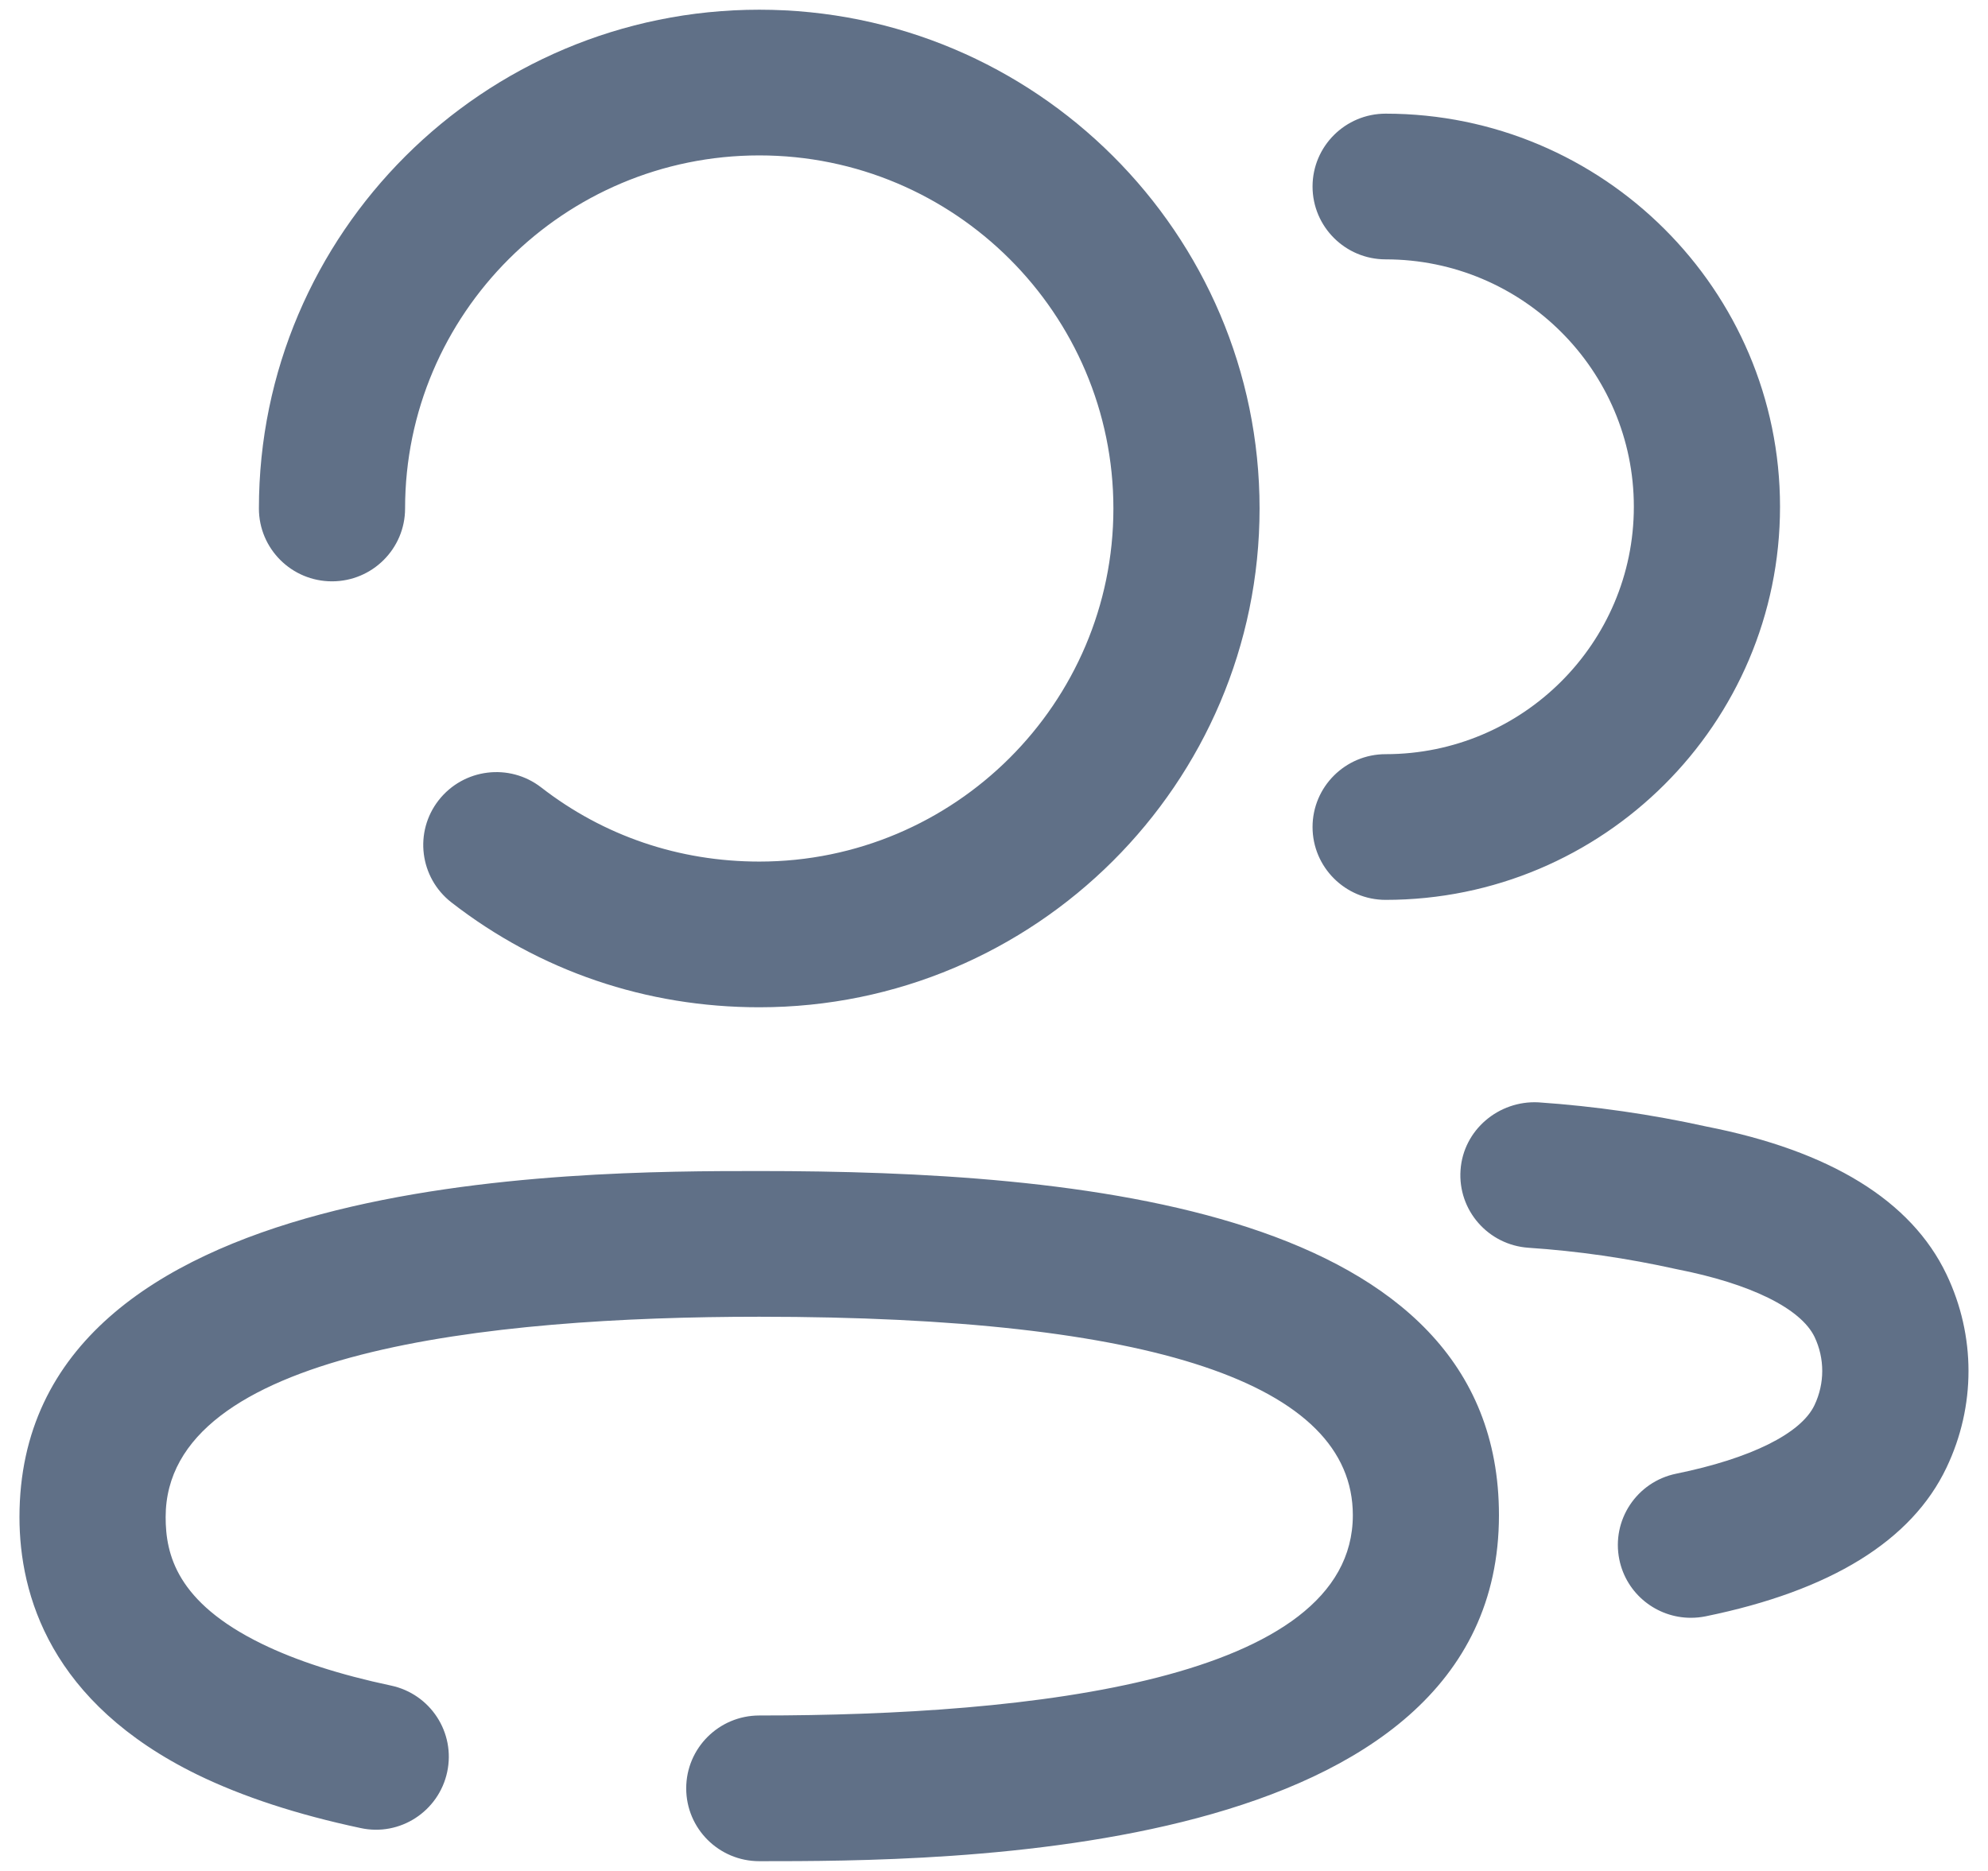 <svg width="34" height="32" viewBox="0 0 34 32" fill="none" xmlns="http://www.w3.org/2000/svg">
<path fill-rule="evenodd" clip-rule="evenodd" d="M6.928 8.697C6.928 9.385 6.368 9.943 5.678 9.943C4.988 9.943 4.428 9.385 4.428 8.697C4.428 3.994 8.266 0.166 12.986 0.166C17.704 0.166 21.542 3.994 21.542 8.697C21.542 13.4 17.704 17.228 12.986 17.228C11.053 17.228 9.231 16.608 7.721 15.435C7.176 15.011 7.078 14.229 7.503 13.686C7.928 13.144 8.711 13.046 9.256 13.468C10.324 14.297 11.614 14.736 12.986 14.736C16.326 14.736 19.042 12.026 19.042 8.697C19.042 5.368 16.326 2.658 12.986 2.658C9.644 2.658 6.928 5.368 6.928 8.697ZM22.448 14.145C22.448 13.457 23.009 12.899 23.698 12.899C26.04 12.899 27.943 11 27.943 8.667C27.943 6.335 26.04 4.436 23.698 4.436C23.009 4.436 22.448 3.878 22.448 3.19C22.448 2.502 23.009 1.944 23.698 1.944C27.418 1.944 30.443 4.961 30.443 8.667C30.443 12.376 27.418 15.391 23.698 15.391C23.009 15.391 22.448 14.832 22.448 14.145ZM29.19 19.269C31.299 19.683 32.687 20.533 33.29 21.796C33.792 22.848 33.792 24.05 33.29 25.102C32.695 26.353 31.309 27.208 29.17 27.645C29.085 27.662 29.002 27.67 28.917 27.67C28.337 27.67 27.816 27.265 27.695 26.675C27.557 26.001 27.992 25.343 28.669 25.205C29.94 24.946 30.802 24.519 31.032 24.034C31.209 23.662 31.209 23.236 31.034 22.867C30.799 22.379 29.94 21.955 28.677 21.708C27.824 21.518 26.98 21.397 26.139 21.341C25.451 21.293 24.931 20.699 24.979 20.013C25.026 19.324 25.634 18.819 26.311 18.854C27.276 18.92 28.244 19.06 29.19 19.269ZM12.986 20.029C9.856 20.029 0.333 20.029 0.333 25.948C0.333 27.277 0.861 29.123 3.373 30.352C4.148 30.73 5.088 31.037 6.166 31.266C6.841 31.414 7.504 30.98 7.648 30.308C7.793 29.633 7.361 28.972 6.686 28.829C5.808 28.643 5.063 28.402 4.473 28.113C3.019 27.402 2.833 26.583 2.833 25.948C2.833 23.114 8.354 22.521 12.986 22.521C19.722 22.521 23.137 23.664 23.137 25.915C23.137 28.748 17.617 29.341 12.986 29.341C12.296 29.341 11.736 29.899 11.736 30.587C11.736 31.276 12.296 31.833 12.986 31.833C16.114 31.833 25.636 31.833 25.636 25.915C25.636 20.639 18.417 20.029 12.986 20.029Z" fill="#607087"/>
</svg>
